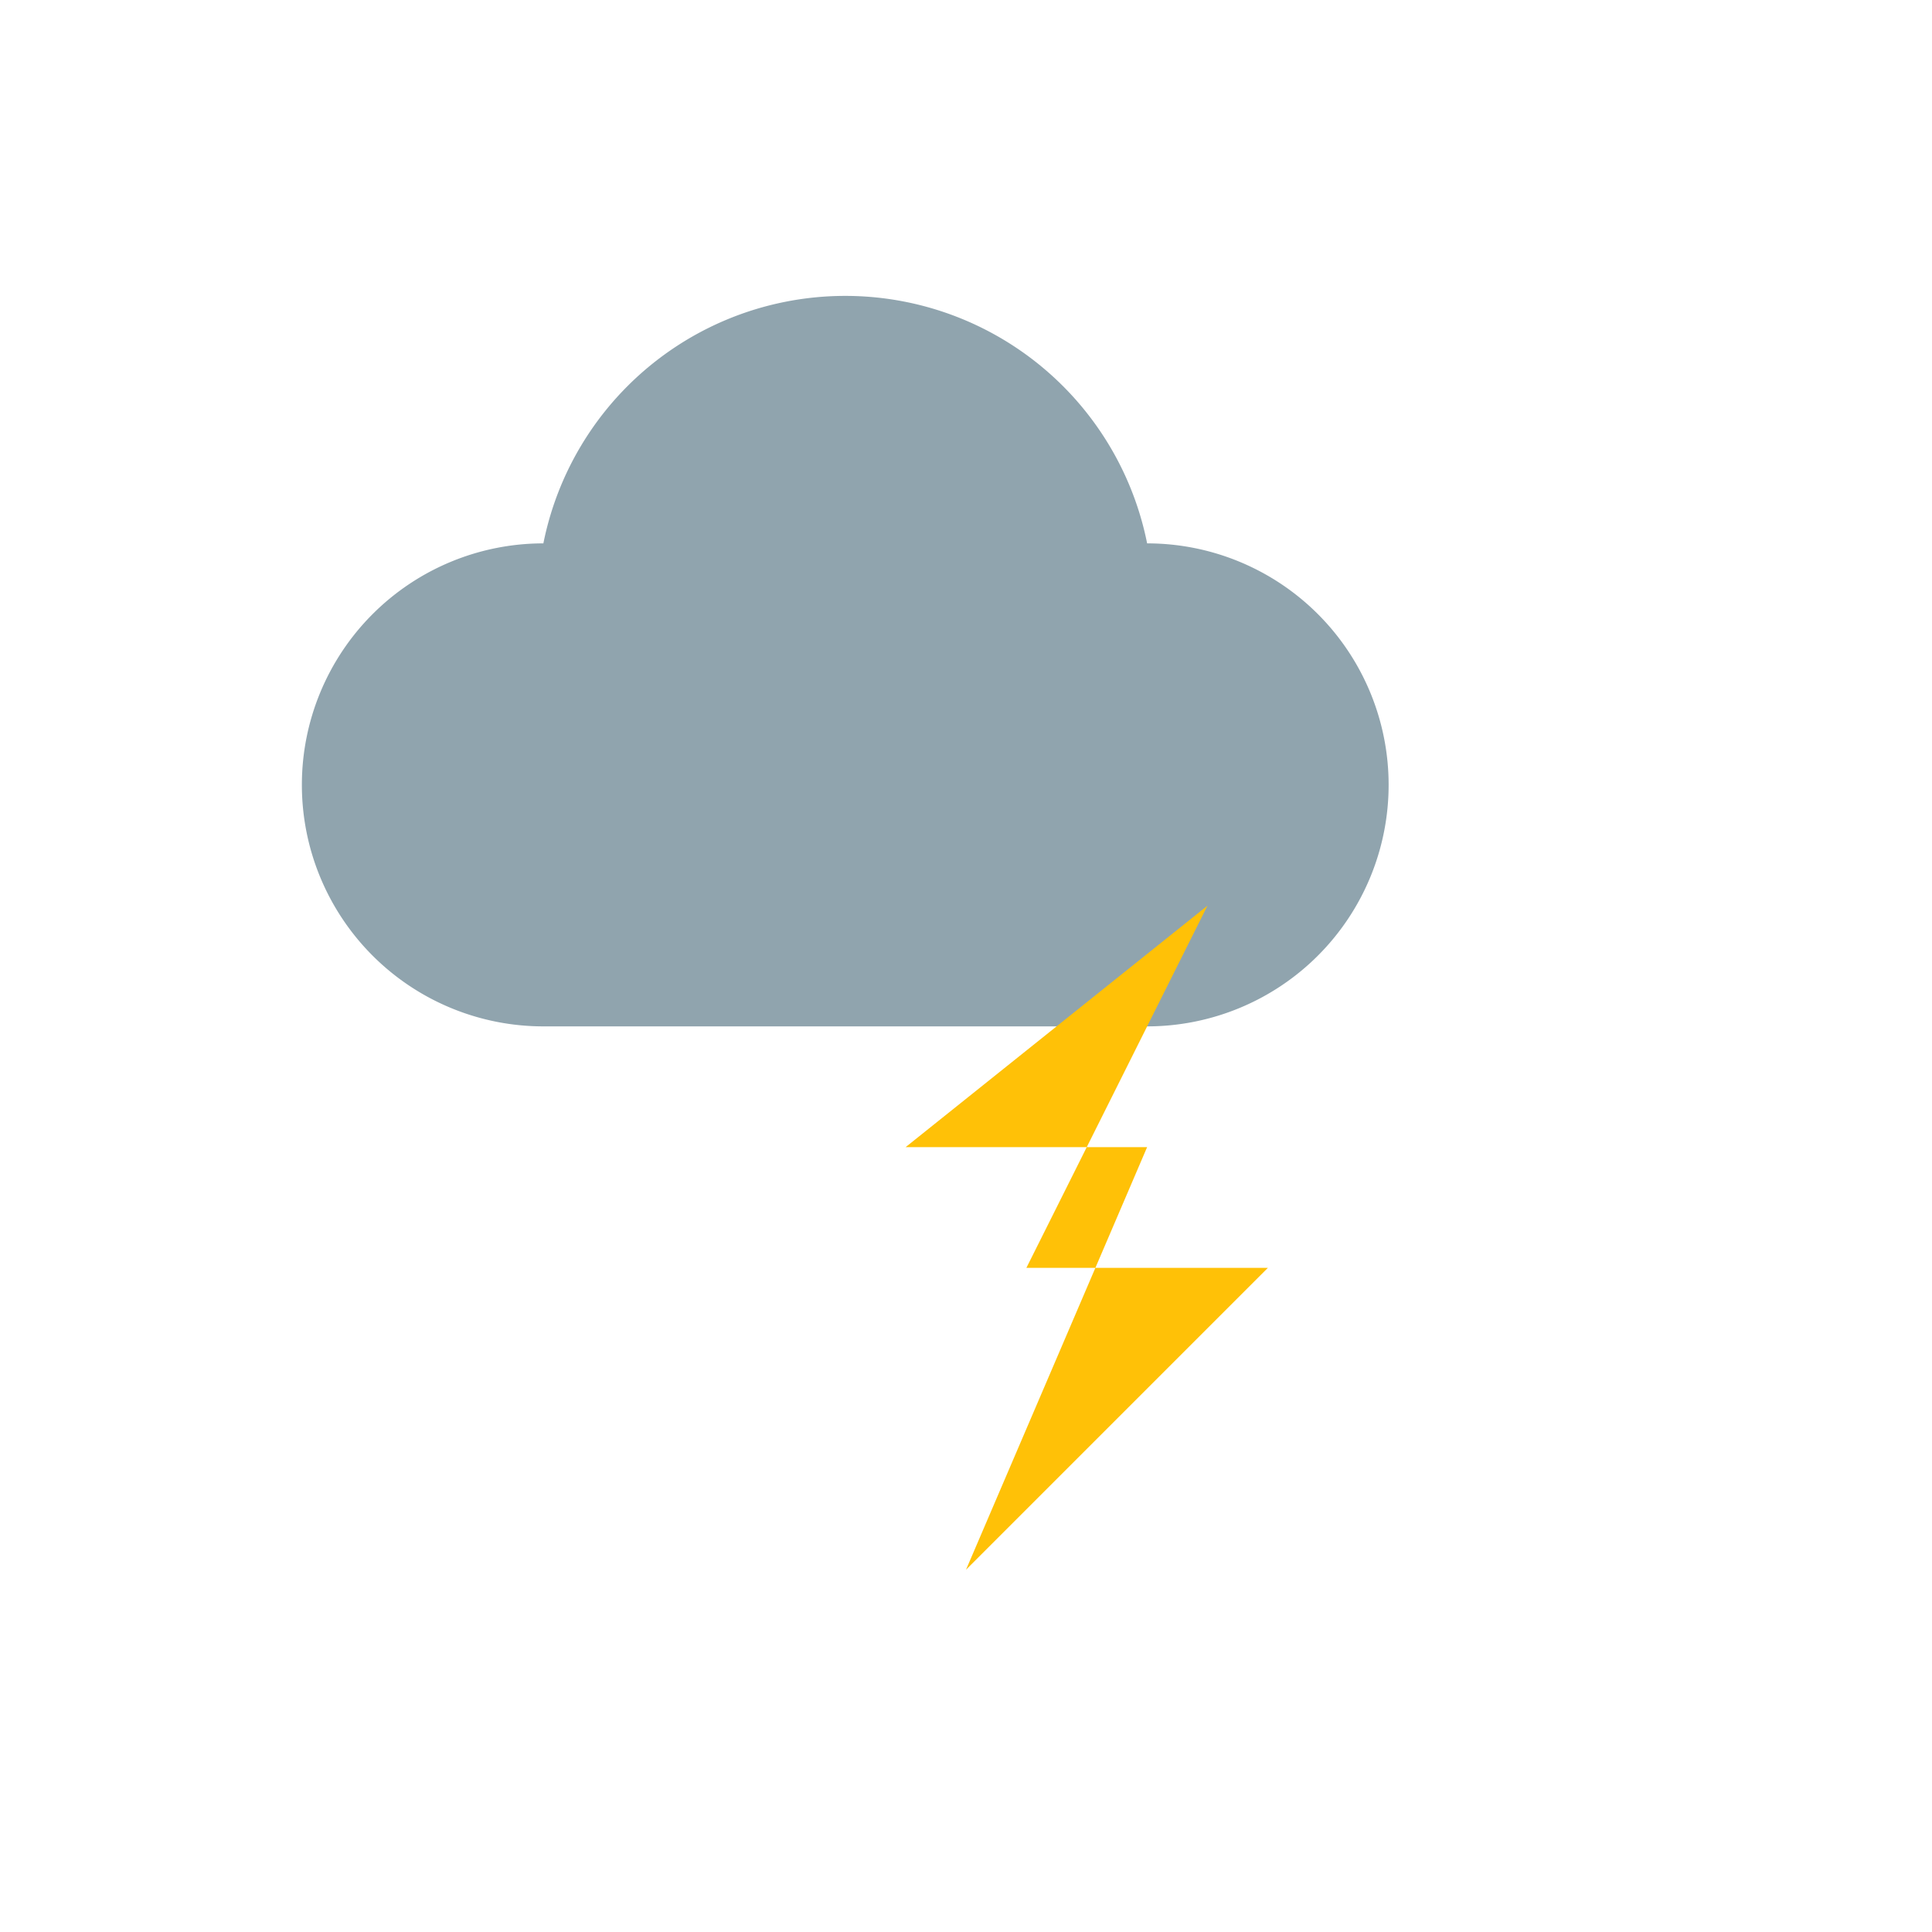 <svg xmlns="http://www.w3.org/2000/svg" viewBox="0 0 64 64" width="128" height="128" role="img" aria-label="Thunderstorm">
  <path d="M18 22a10 10 0 0 1 20-4 8 8 0 0 1 0 16H18a8 8 0 0 1 0-16z" fill="#90A4AE"/>
  <polygon points="30,38 38,38 32,52 42,42 34,42 40,30" fill="#FFC107"/>
</svg>